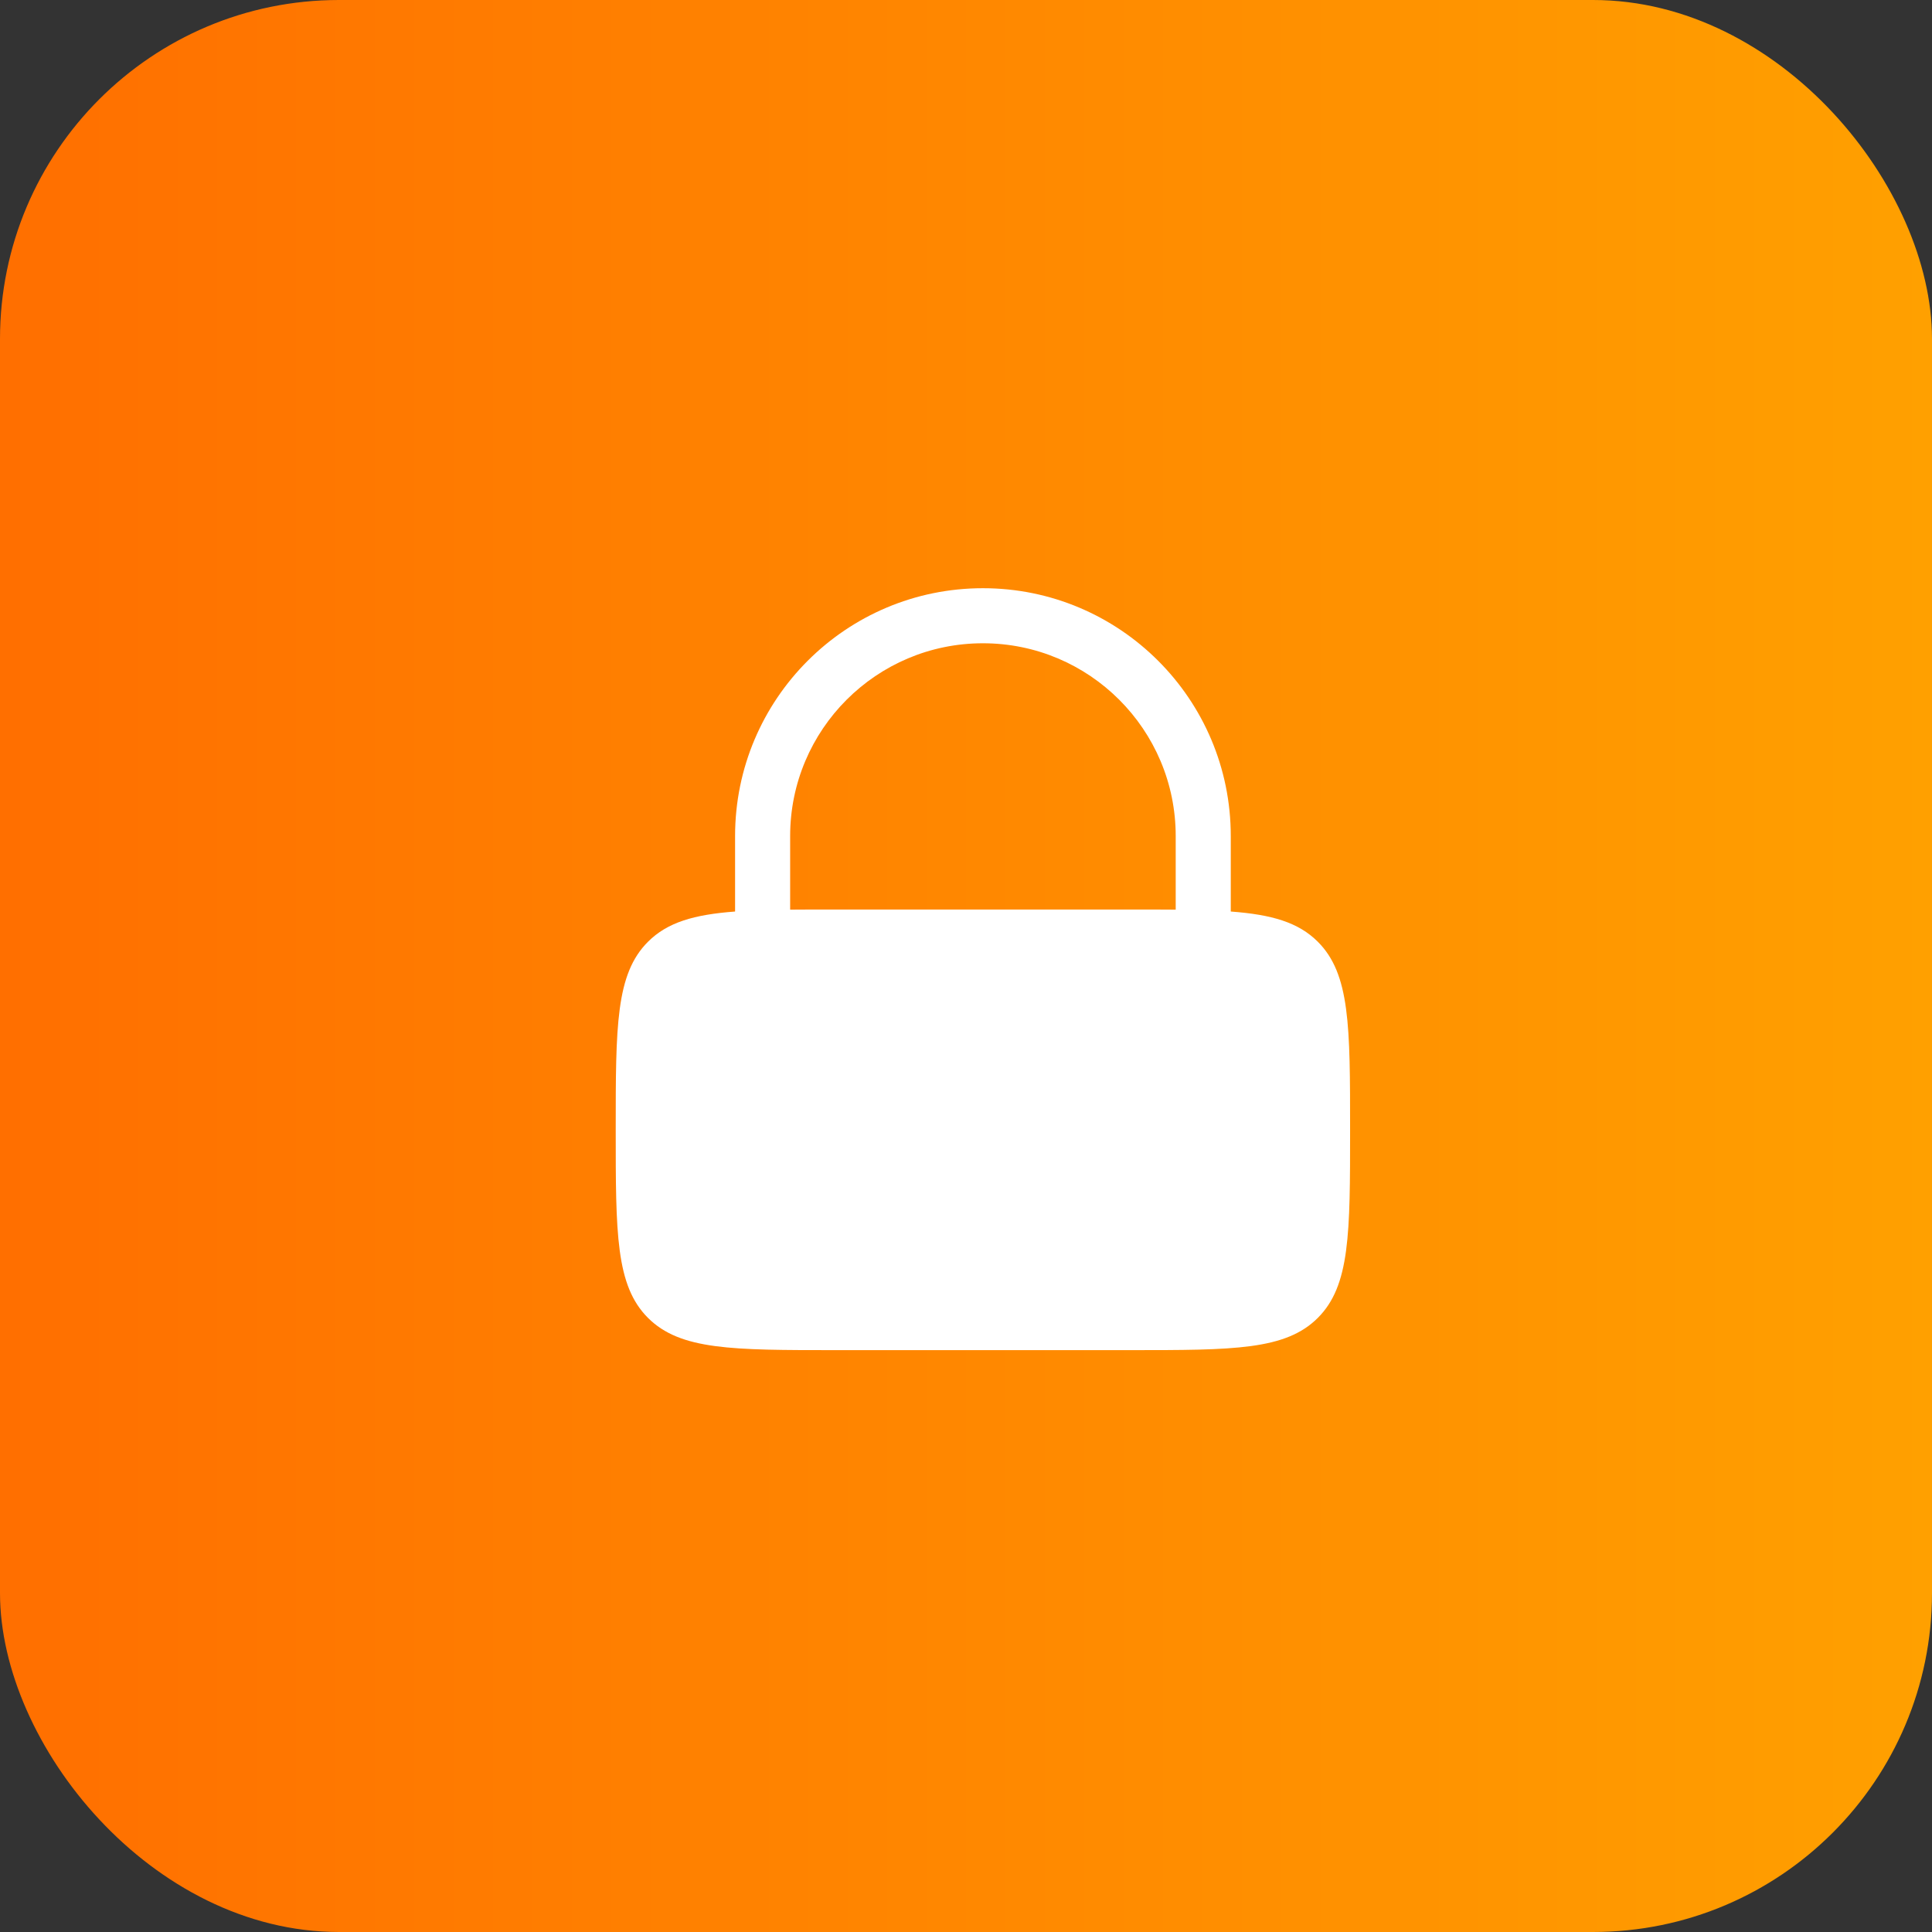 <svg width="46" height="46" viewBox="0 0 46 46" fill="none" xmlns="http://www.w3.org/2000/svg">
<rect x="0" y="0" width="46" height="46" fill="#333333" stroke="none"/>
<rect width="46" height="46" rx="8.07" fill="url(#paint0_linear_2487_7164)"/>
<path fill-rule="evenodd" clip-rule="evenodd" d="M17.502 21.703V19.906C17.502 16.647 20.144 14.005 23.403 14.005C26.662 14.005 29.304 16.647 29.304 19.906V21.703C30.279 21.776 30.913 21.959 31.377 22.423C32.145 23.191 32.145 24.428 32.145 26.901C32.145 29.373 32.145 30.61 31.377 31.378C30.609 32.146 29.373 32.146 26.9 32.146H19.906C17.433 32.146 16.197 32.146 15.428 31.378C14.66 30.61 14.66 29.373 14.66 26.901C14.66 24.428 14.66 23.191 15.428 22.423C15.892 21.959 16.527 21.776 17.502 21.703ZM18.813 19.906C18.813 17.372 20.868 15.316 23.403 15.316C25.938 15.316 27.993 17.372 27.993 19.906V21.658C27.658 21.655 27.295 21.655 26.9 21.655H19.906C19.511 21.655 19.148 21.655 18.813 21.658V19.906Z" fill="white"/>
<defs>
<linearGradient id="paint0_linear_2487_7164" x1="46" y1="23" x2="2.43769e-07" y2="23" gradientUnits="userSpaceOnUse">
<stop stop-color="#FFA000"/>
<stop offset="1" stop-color="#FF6F00"/>
</linearGradient>
</defs>
</svg>
